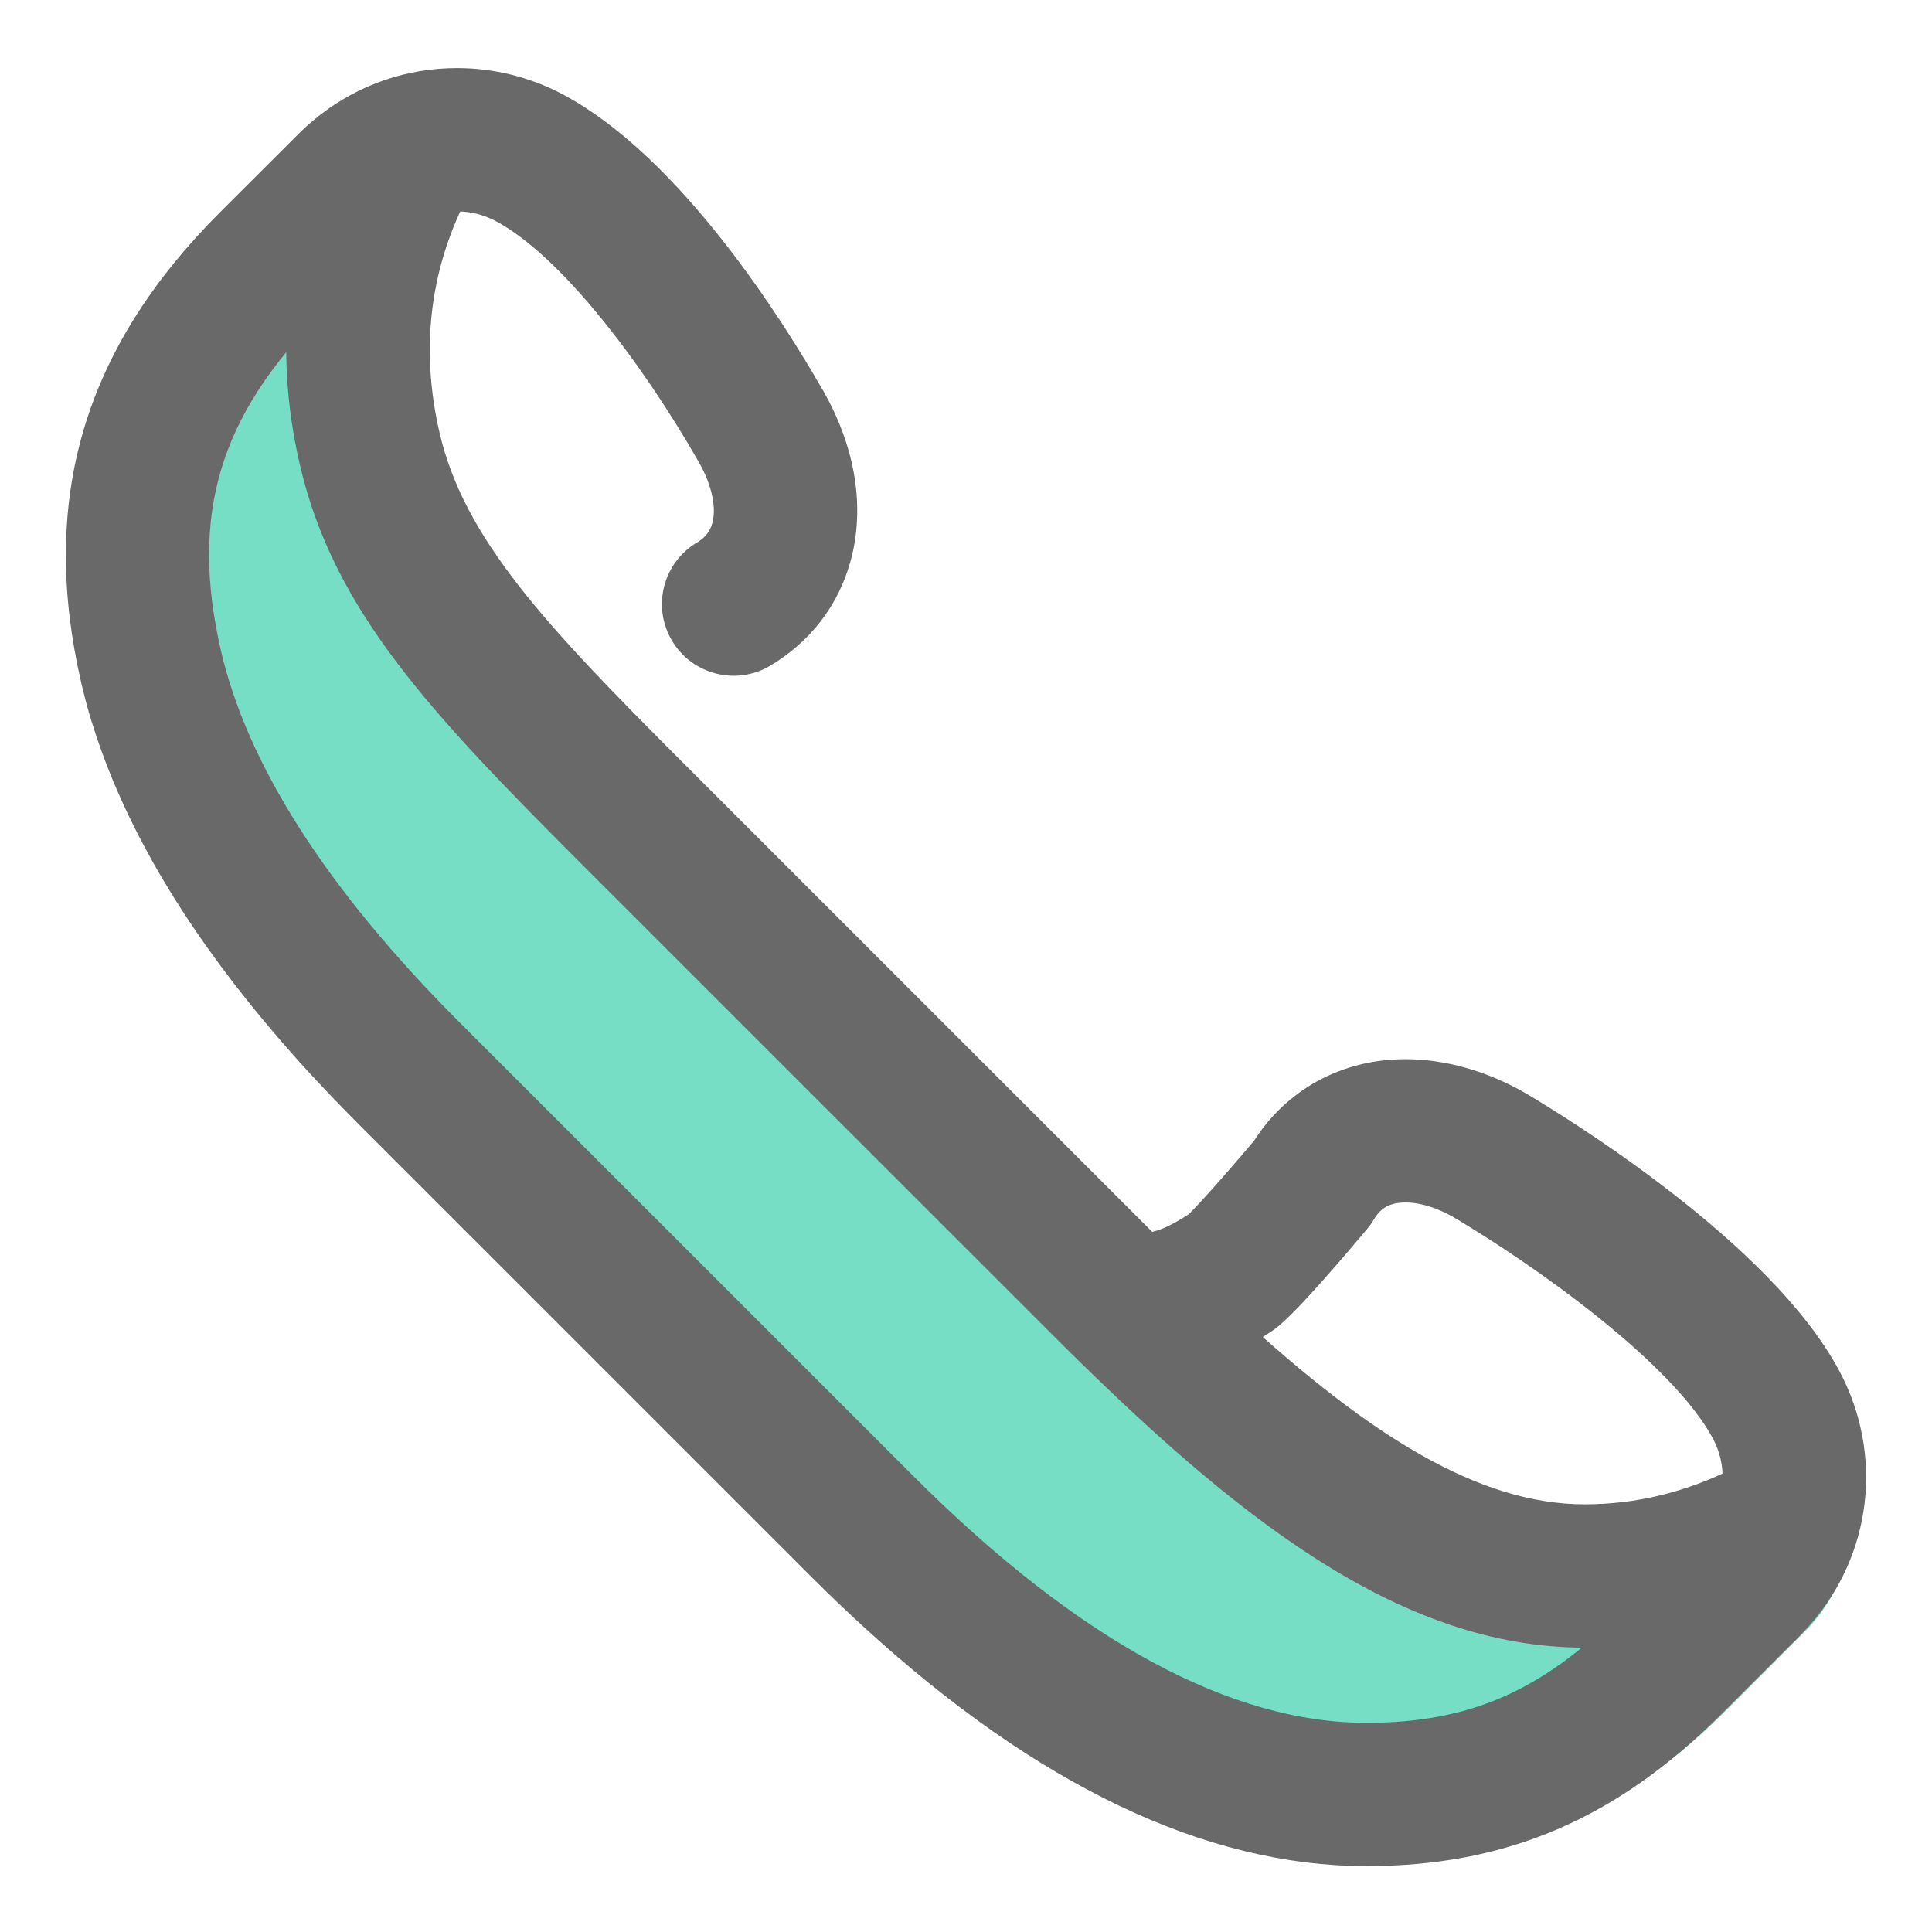 <?xml version="1.0" encoding="UTF-8"?>
<svg width="22px" height="22px" viewBox="0 0 22 22" version="1.1" xmlns="http://www.w3.org/2000/svg" xmlns:xlink="http://www.w3.org/1999/xlink">
    <!-- Generator: Sketch 51.1 (57501) - http://www.bohemiancoding.com/sketch -->
    <title>Page 1</title>
    <desc>Created with Sketch.</desc>
    <defs></defs>
    <g id="Page-1" stroke="none" stroke-width="1" fill="none" fill-rule="evenodd">
        <g id="Find-us" transform="translate(-376, -838)">
            <g id="Group-20" transform="translate(338, 524)">
                <g id="Group-19" transform="translate(19, 180)">
                    <g id="Group-14" transform="translate(20, 134)">
                        <g id="Page-1" transform="translate(0, 1)">
                            <path d="M20,16.834 C19.258,17.259 18.474,17.475 17.655,17.475 L17.654,17.475 C15.849,17.475 14.159,16.166 12.106,14.112 L6.652,8.652 C5.033,7.028 3.974,5.924 3.633,4.447 C3.346,3.206 3.515,2.036 4.135,0.952 C3.86,1.035 3.607,1.185 3.398,1.395 L2.492,2.301 C1.058,3.736 0.701,5.201 1.111,6.973 C1.453,8.449 2.448,10.023 4.068,11.646 L9.319,16.903 C11.371,18.958 13.327,20 15.132,20 L15.133,20 C16.462,20 17.537,19.597 18.65,18.483 L19.556,17.575 C19.77,17.362 19.918,17.107 20,16.834" id="Fill-1" fill="#75DEC5"></path>
                            <g id="Group-5" fill="#696969" stroke="#696969" stroke-width="0.5">
                                <path d="M5.789,8.652 L11.171,14.032 C13.26,16.121 15.058,17.512 17.046,17.512 C17.265,17.512 17.481,17.498 17.696,17.47 L17.628,17.539 C16.684,18.483 15.794,18.868 14.558,18.868 L14.557,18.868 C12.931,18.868 11.136,17.897 9.221,15.982 L4.04,10.802 C2.517,9.277 1.586,7.819 1.273,6.469 C0.896,4.839 1.258,3.62 2.484,2.394 L2.55,2.327 C2.471,2.946 2.507,3.583 2.658,4.236 C3.026,5.823 4.087,6.948 5.789,8.652 M13.348,13.947 C13.352,13.945 13.356,13.942 13.36,13.939 C13.574,13.786 14.193,13.053 14.378,12.832 C14.397,12.809 14.415,12.784 14.43,12.758 C14.556,12.546 14.744,12.443 15.004,12.443 C15.213,12.443 15.445,12.512 15.674,12.642 C16.576,13.176 18.232,14.33 18.728,15.267 C18.841,15.481 18.883,15.714 18.859,15.94 C18.279,16.232 17.67,16.38 17.045,16.38 C15.732,16.38 14.427,15.529 12.955,14.178 C13.085,14.114 13.215,14.037 13.348,13.947 M19.426,17.334 C20.057,16.618 20.182,15.594 19.729,14.738 C18.989,13.338 16.7,11.933 16.247,11.665 C16.244,11.663 16.241,11.662 16.239,11.66 C15.838,11.432 15.411,11.311 15.004,11.311 C14.366,11.311 13.814,11.611 13.483,12.137 C13.094,12.6 12.779,12.944 12.693,13.023 C12.438,13.193 12.229,13.283 12.032,13.292 C12.012,13.272 11.992,13.252 11.971,13.231 L6.59,7.851 C5.03,6.29 4.059,5.268 3.761,3.981 C3.532,2.989 3.64,2.042 4.08,1.165 C4.122,1.16 4.164,1.157 4.207,1.157 C4.397,1.157 4.587,1.205 4.756,1.293 C5.588,1.733 6.544,3.039 7.161,4.114 C7.169,4.127 7.174,4.137 7.178,4.144 C7.357,4.459 7.42,4.78 7.352,5.024 C7.309,5.18 7.212,5.305 7.064,5.393 C6.795,5.553 6.707,5.9 6.868,6.169 C7.028,6.438 7.375,6.525 7.644,6.365 C8.044,6.126 8.321,5.767 8.443,5.328 C8.594,4.787 8.494,4.167 8.161,3.581 C8.16,3.579 8.157,3.575 8.156,3.572 L8.143,3.551 C7.711,2.797 6.566,0.969 5.283,0.291 C4.951,0.117 4.579,0.025 4.206,0.025 C3.691,0.025 3.201,0.194 2.8,0.505 C2.794,0.51 2.789,0.514 2.783,0.518 C2.754,0.541 2.725,0.565 2.697,0.589 C2.69,0.596 2.683,0.602 2.675,0.608 C2.642,0.638 2.61,0.668 2.578,0.7 L1.683,1.593 C0.187,3.089 -0.294,4.72 0.17,6.725 C0.192,6.822 0.218,6.92 0.245,7.018 C0.263,7.079 0.281,7.14 0.301,7.201 C0.633,8.254 1.263,9.341 2.184,10.449 C2.22,10.493 2.257,10.537 2.295,10.581 C2.335,10.628 2.375,10.675 2.416,10.722 C2.475,10.79 2.536,10.859 2.597,10.927 C2.753,11.099 2.915,11.272 3.084,11.445 C3.135,11.498 3.187,11.55 3.239,11.603 L8.42,16.783 C8.621,16.983 8.82,17.174 9.019,17.355 C10.942,19.111 12.802,20 14.557,20 L14.558,20 C16.086,20 17.28,19.488 18.428,18.339 L19.322,17.446 C19.353,17.414 19.383,17.382 19.413,17.349 C19.417,17.344 19.422,17.339 19.426,17.334" id="Fill-3"></path>
                            </g>
                        </g>
                    </g>
                </g>
            </g>
        </g>
    </g>
</svg>